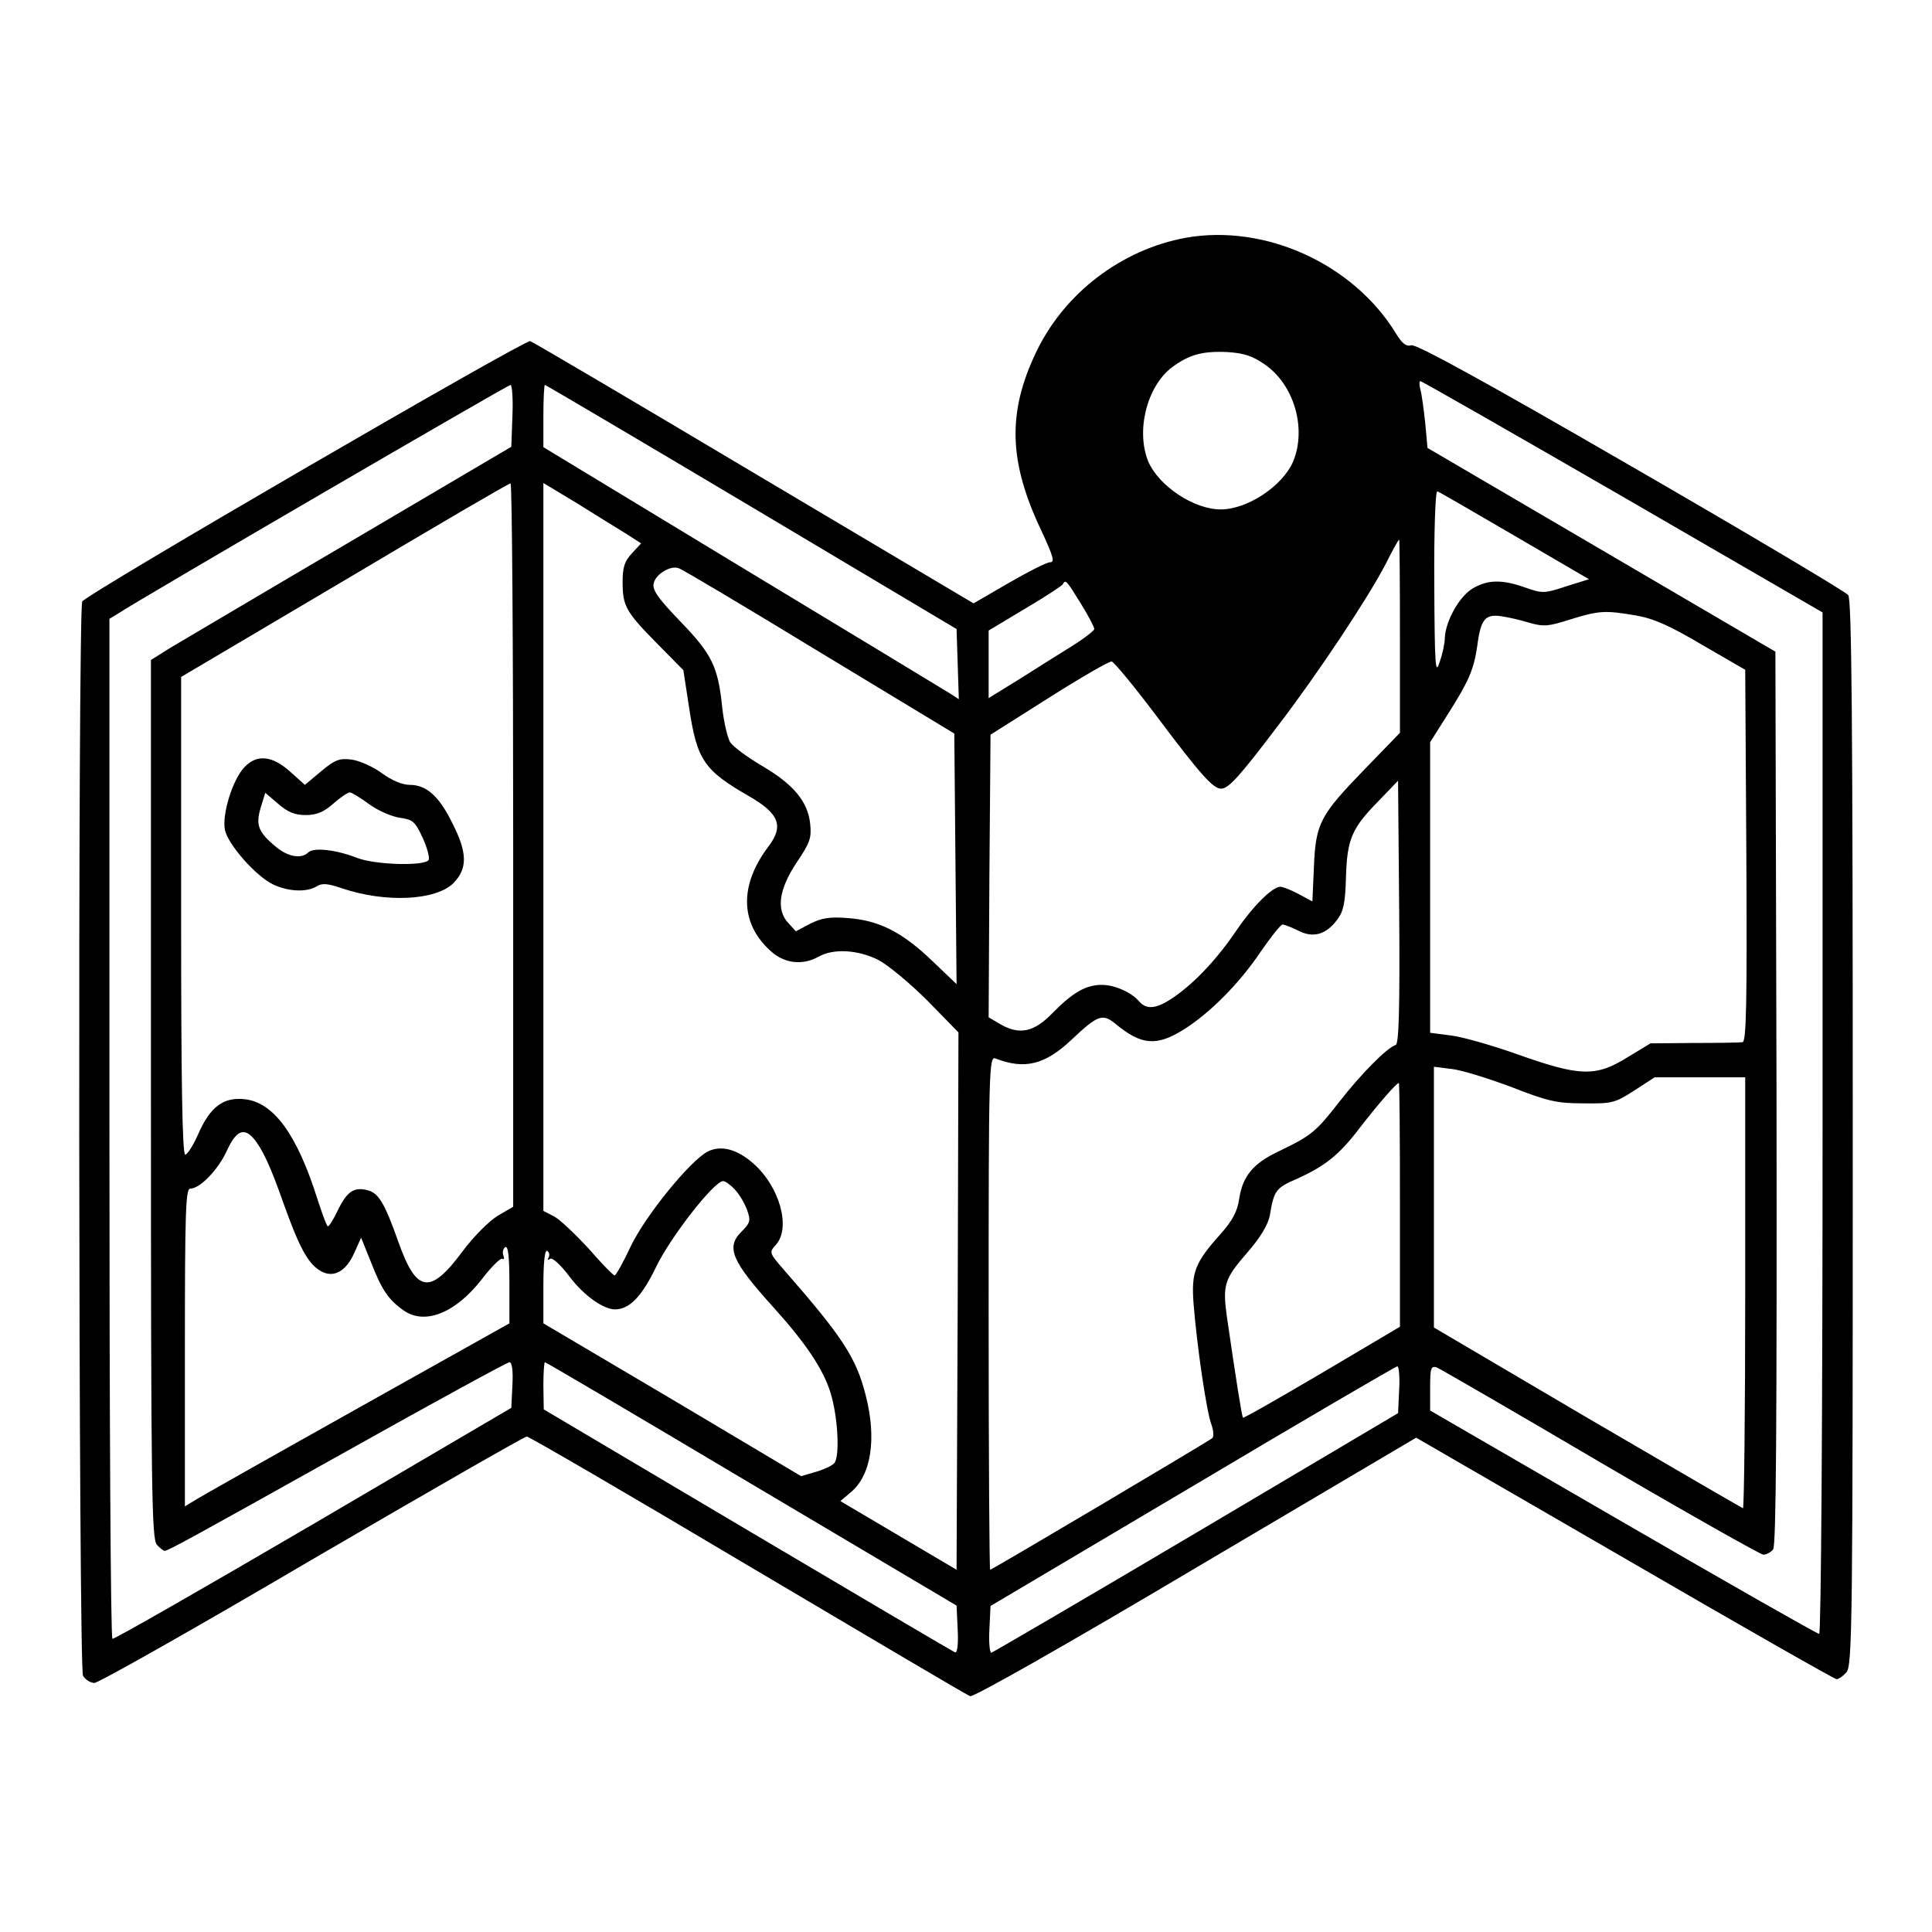 <?xml version="1.0" standalone="no"?>
<!DOCTYPE svg PUBLIC "-//W3C//DTD SVG 20010904//EN"
 "http://www.w3.org/TR/2001/REC-SVG-20010904/DTD/svg10.dtd">
<svg version="1.0" xmlns="http://www.w3.org/2000/svg"
 width="512pt" height="512pt" viewBox="0 0 512 512"
 preserveAspectRatio="xMidYMid meet">

<g transform="translate(0,512) scale(0.1,-0.1)"
fill="#000000" stroke="none">
<path d="M3143 4490 c-170 -31 -322 -146 -397 -303 -77 -161 -73 -291 14 -474
31 -67 36 -83 23 -83 -9 0 -58 -25 -110 -55 l-93 -54 -581 345 c-319 190 -587
348 -594 350 -13 5 -1174 -669 -1187 -690 -12 -18 -10 -2824 2 -2847 6 -10 20
-19 30 -19 11 0 271 147 577 327 307 179 563 326 569 326 6 0 269 -153 585
-341 316 -187 581 -344 590 -347 9 -3 246 131 598 340 l584 345 553 -320 c303
-176 556 -320 561 -320 6 0 17 8 26 18 16 17 17 131 17 1428 0 1113 -3 1414
-12 1427 -7 9 -266 163 -576 342 -382 221 -569 324 -582 320 -13 -4 -24 4 -41
32 -113 184 -346 290 -556 253z m209 -336 c78 -54 111 -170 75 -257 -28 -65
-121 -127 -192 -127 -71 0 -164 62 -192 127 -33 81 -4 198 62 249 46 34 80 44
148 41 44 -3 66 -10 99 -33z m948 -350 l530 -307 0 -1353 c0 -791 -4 -1354 -9
-1354 -5 0 -239 133 -520 296 l-511 296 0 60 c0 53 2 59 18 54 9 -4 205 -117
434 -252 229 -134 424 -244 431 -244 8 0 20 6 26 14 8 10 10 330 9 1196 l-3
1183 -461 270 -461 270 -6 66 c-4 36 -9 76 -13 89 -3 12 -3 22 0 22 4 0 245
-138 536 -306z m-2942 214 l-3 -82 -426 -251 c-235 -138 -449 -265 -478 -282
l-51 -32 0 -1165 c0 -1045 2 -1166 16 -1180 8 -9 18 -16 20 -16 9 0 71 34 486
266 230 129 423 234 428 234 7 0 10 -23 8 -60 l-3 -61 -525 -308 c-289 -169
-528 -306 -532 -304 -5 2 -8 611 -8 1353 l0 1350 23 14 c57 38 1033 606 1040
606 4 0 7 -37 5 -82z m633 -241 l544 -324 3 -93 3 -93 -23 15 c-13 8 -260 158
-550 333 l-528 320 0 82 c0 46 2 83 4 83 2 0 248 -145 547 -323z m-631 -896
l0 -959 -41 -24 c-23 -14 -64 -55 -93 -94 -86 -116 -122 -111 -170 24 -37 105
-53 131 -83 138 -35 9 -54 -4 -78 -54 -11 -23 -22 -41 -26 -42 -3 0 -15 33
-28 73 -54 171 -116 256 -193 264 -56 6 -91 -20 -123 -93 -13 -30 -29 -54 -34
-54 -8 0 -11 196 -11 633 l0 633 433 256 c237 141 435 257 440 257 4 1 7 -431
7 -958z m297 826 l42 -27 -24 -26 c-20 -21 -25 -38 -25 -76 0 -64 8 -79 92
-164 l69 -70 15 -98 c21 -140 39 -167 159 -236 80 -46 93 -79 51 -134 -77
-102 -75 -203 6 -276 37 -34 85 -39 128 -15 39 22 104 18 158 -9 26 -14 84
-62 130 -108 l82 -84 -2 -712 -3 -712 -154 91 -154 91 26 22 c56 45 71 143 41
259 -25 99 -62 155 -215 330 -41 47 -41 48 -23 68 41 45 10 155 -60 216 -43
38 -86 49 -121 31 -47 -25 -164 -169 -203 -250 -20 -43 -40 -78 -43 -78 -4 0
-35 32 -69 71 -35 38 -76 77 -91 85 l-29 15 0 964 0 965 88 -53 c48 -30 106
-66 129 -80z m2357 -7 l197 -115 -61 -19 c-57 -19 -62 -19 -108 -3 -62 22
-100 21 -140 -3 -35 -21 -71 -86 -73 -130 0 -14 -6 -43 -14 -65 -11 -35 -13
-12 -14 208 -1 137 3 247 8 245 4 -1 97 -55 205 -118z m-304 -266 l0 -256 -93
-96 c-119 -123 -130 -143 -135 -259 l-4 -92 -37 20 c-19 10 -41 19 -48 19 -21
0 -73 -52 -115 -114 -50 -74 -109 -138 -165 -177 -47 -33 -74 -36 -94 -13 -20
24 -65 44 -99 44 -42 0 -77 -20 -130 -74 -50 -52 -89 -60 -141 -29 l-29 17 2
375 3 374 155 98 c85 54 160 97 166 96 6 -1 59 -65 117 -142 120 -160 152
-195 173 -195 20 0 48 31 154 171 103 135 234 332 282 424 18 36 34 65 36 65
1 0 2 -115 2 -256z m-1538 -42 l357 -216 3 -332 3 -332 -65 62 c-79 76 -141
107 -223 113 -49 4 -70 0 -100 -15 l-38 -20 -19 21 c-34 35 -26 90 21 161 36
53 40 66 36 103 -6 59 -45 105 -127 153 -39 23 -77 51 -85 63 -7 12 -17 54
-21 92 -11 108 -27 141 -110 227 -56 58 -75 83 -72 100 3 25 45 51 67 42 8 -2
176 -102 373 -222z m692 129 c20 -32 36 -63 36 -68 0 -4 -28 -26 -62 -47 -35
-22 -98 -61 -140 -88 l-78 -48 0 89 0 90 95 57 c53 31 98 61 101 65 8 14 9 13
48 -50z m1471 -32 c47 -8 90 -27 176 -78 l114 -66 3 -493 c2 -389 0 -492 -10
-494 -7 -1 -65 -2 -129 -2 l-115 -1 -61 -37 c-84 -52 -125 -51 -289 7 -70 25
-151 48 -180 51 l-54 7 0 385 0 385 48 76 c54 85 68 117 77 180 9 70 21 84 63
78 21 -3 55 -11 77 -18 36 -10 49 -9 105 9 77 24 93 25 175 11z m-636 -1138
c-24 -8 -92 -77 -149 -150 -63 -81 -74 -90 -161 -132 -68 -32 -96 -66 -105
-126 -5 -34 -18 -58 -50 -94 -68 -76 -77 -101 -71 -183 9 -115 35 -289 47
-320 6 -16 7 -33 3 -37 -9 -8 -584 -349 -589 -349 -2 0 -4 306 -4 681 0 645 1
681 18 674 77 -30 131 -17 201 49 71 67 83 71 118 42 68 -56 108 -59 179 -15
70 44 148 122 205 207 27 39 53 72 58 72 4 0 23 -7 41 -16 40 -21 74 -11 104
29 17 23 21 45 23 113 3 100 15 129 87 202 l51 53 3 -348 c2 -256 -1 -349 -9
-352z m307 -112 c95 -37 119 -43 190 -43 76 -1 84 1 135 34 l54 35 120 0 120
0 0 -572 c0 -315 -3 -572 -6 -570 -3 1 -189 109 -413 240 l-406 239 0 345 0
346 48 -6 c26 -3 97 -25 158 -48z m-296 -312 l0 -323 -206 -122 c-114 -67
-208 -121 -210 -119 -3 3 -19 105 -43 270 -11 82 -6 98 54 167 35 40 55 74 60
98 11 67 16 74 72 98 75 34 112 63 168 137 48 62 96 117 102 117 2 0 3 -145 3
-323z m-3038 176 c23 -27 45 -74 79 -171 41 -115 64 -158 95 -178 35 -23 70
-6 93 46 l18 40 27 -67 c28 -72 46 -98 86 -126 56 -39 137 -7 207 83 25 33 50
57 54 54 5 -3 6 1 3 9 -3 8 -1 18 5 22 8 4 11 -27 11 -98 l0 -104 -407 -228
c-225 -126 -418 -235 -430 -243 l-23 -14 0 421 c0 357 2 421 14 421 26 0 74
50 97 100 24 53 45 63 71 33z m1276 -136 c12 -13 26 -37 32 -54 10 -28 8 -34
-15 -57 -42 -42 -26 -78 86 -202 84 -93 131 -163 150 -225 19 -61 25 -164 11
-185 -4 -7 -25 -17 -48 -24 l-41 -12 -341 203 -342 202 0 99 c0 65 4 97 10 93
6 -4 7 -11 4 -17 -4 -7 -2 -8 4 -4 6 4 28 -16 52 -48 37 -49 89 -86 120 -86
38 0 71 34 109 113 38 79 153 226 177 227 6 0 20 -10 32 -23z m44 -780 l543
-322 3 -64 c2 -38 -1 -62 -7 -60 -5 2 -253 148 -550 324 l-540 320 -1 63 c0
34 2 62 4 62 3 0 249 -145 548 -323z m1716 251 l-3 -63 -535 -317 c-294 -174
-539 -317 -543 -318 -4 0 -7 28 -5 62 l3 62 535 317 c294 175 539 318 543 318
4 1 7 -27 5 -61z"/>
<path d="M647 3086 c-31 -33 -59 -125 -51 -165 8 -39 82 -123 128 -145 40 -19
89 -21 115 -5 14 9 29 8 67 -5 115 -39 249 -33 296 14 37 38 37 80 -3 158 -35
72 -69 102 -113 102 -20 0 -48 12 -74 31 -23 17 -59 33 -80 36 -32 4 -44 0
-81 -31 l-43 -36 -39 35 c-48 43 -89 47 -122 11z m163 -126 c29 0 48 8 73 30
19 17 39 30 44 30 5 0 28 -14 51 -31 23 -17 60 -33 81 -36 35 -5 41 -10 61
-53 12 -26 19 -53 16 -59 -11 -17 -144 -13 -191 6 -54 21 -114 28 -128 14 -18
-18 -54 -12 -86 15 -47 39 -54 58 -40 104 l12 39 34 -29 c25 -22 44 -30 73
-30z"/>
</g>
</svg>
